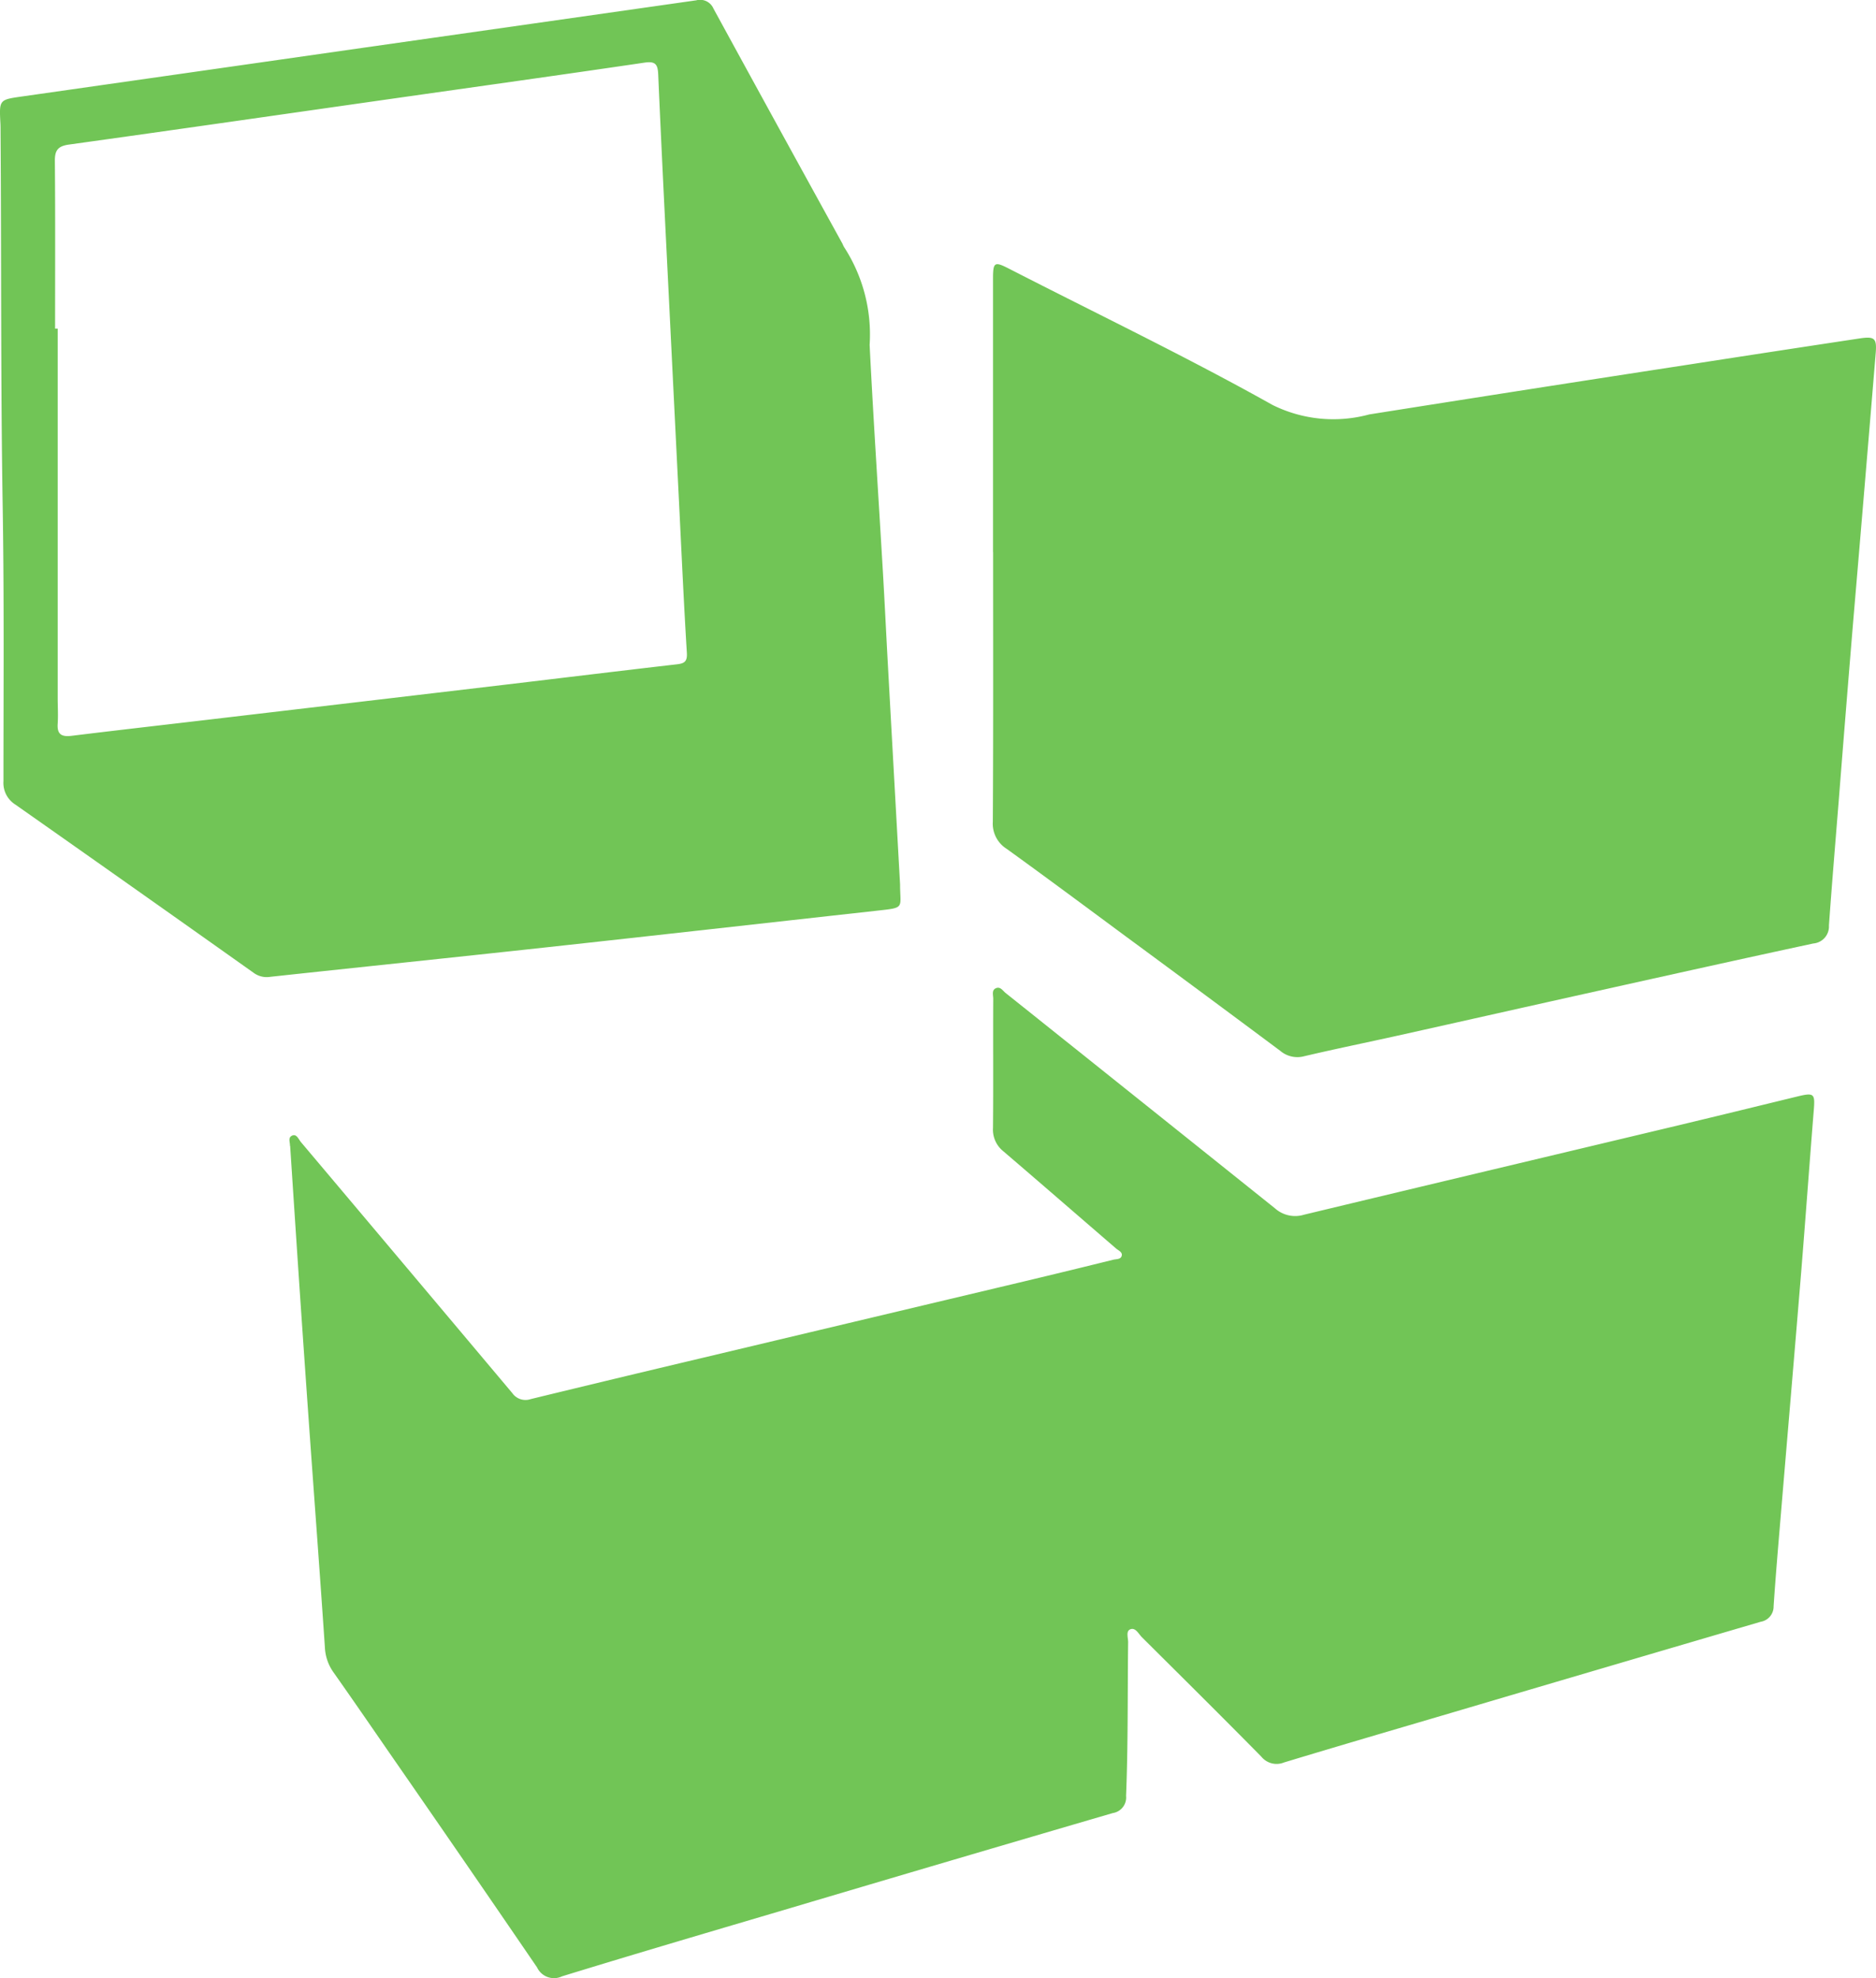 <svg id="Group_1348" data-name="Group 1348" xmlns="http://www.w3.org/2000/svg" xmlns:xlink="http://www.w3.org/1999/xlink" width="68.283" height="72" viewBox="0 0 68.283 72">
  <defs>
    <clipPath id="clip-path">
      <rect id="Rectangle_603" data-name="Rectangle 603" width="68.283" height="72" fill="#71c556"/>
    </clipPath>
  </defs>
  <g id="Group_1347" data-name="Group 1347" clip-path="url(#clip-path)">
    <path id="Path_2256" data-name="Path 2256" d="M56.732,199.331c.021-.1-.093-.3.092-.373.159-.059.224.138.311.241q3.851,4.566,7.694,9.137a.585.585,0,0,0,.669.217q3.089-.751,6.182-1.484,5.4-1.285,10.792-2.566,2.117-.5,4.23-1.023c.115-.028.291-.005.311-.166.015-.119-.128-.173-.213-.246-1.367-1.179-2.731-2.364-4.1-3.536a1.007,1.007,0,0,1-.376-.852c.015-1.565,0-3.131.009-4.7,0-.133-.065-.315.1-.384s.251.1.358.181q4.9,3.913,9.8,7.835a1.1,1.1,0,0,0,1.052.23c4.577-1.1,9.159-2.187,13.738-3.28,1.411-.337,2.82-.683,4.229-1.026.6-.145.638-.1.59.493-.159,1.97-.3,3.941-.46,5.911-.239,2.919-.49,5.837-.734,8.755-.095,1.133-.193,2.267-.269,3.4a.561.561,0,0,1-.47.563q-5.63,1.651-11.257,3.314c-2.033.6-4.067,1.193-6.095,1.808a.715.715,0,0,1-.824-.212c-1.438-1.46-2.892-2.9-4.346-4.347-.124-.123-.233-.367-.426-.287-.164.068-.074.309-.076.472-.023,1.863,0,3.727-.075,5.59a.572.572,0,0,1-.483.625q-5.878,1.718-11.747,3.462c-2.769.819-5.54,1.632-8.3,2.481a.68.68,0,0,1-.908-.324q-2.672-3.912-5.372-7.805c-.679-.984-1.356-1.968-2.044-2.944a1.7,1.7,0,0,1-.308-.908c-.178-2.638-.376-5.275-.564-7.913q-.186-2.616-.363-5.233c-.114-1.688-.224-3.376-.338-5.11" transform="translate(-46.181 -157.627)" fill="#71c556"/>
    <path id="Path_2257" data-name="Path 2257" d="M194.543,62.247q0-4.973,0-9.947c0-.608.055-.633.588-.36,3.2,1.643,6.45,3.2,9.589,4.959a4.978,4.978,0,0,0,3.517.343q5.857-.928,11.719-1.828,3.057-.474,6.115-.936c.559-.085.646-.016.6.536q-.4,4.846-.813,9.69-.275,3.315-.535,6.632c-.121,1.5-.246,3-.354,4.507a.621.621,0,0,1-.568.656c-2.614.562-5.224,1.144-7.835,1.724-2.43.54-4.858,1.088-7.287,1.629-1.138.253-2.282.485-3.417.753a.96.96,0,0,1-.866-.2q-2.771-2.066-5.555-4.116c-1.465-1.082-2.925-2.17-4.4-3.234a1.081,1.081,0,0,1-.505-.989c.019-3.273.01-6.546.01-9.819" transform="translate(-158.399 -42.157)" fill="#71c556"/>
    <path id="Path_2258" data-name="Path 2258" d="M32.761,32.191c0,.9.207.841-.917.966-4,.443-8,.894-12,1.33-3.335.364-6.673.709-10.009,1.069a.8.8,0,0,1-.6-.144Q4.907,32.341.559,29.286a.928.928,0,0,1-.433-.853c0-3.33.026-6.66-.028-9.989C.022,13.877.054,9.31.02,4.743c0-.085,0-.171-.005-.256-.045-.86-.045-.857.792-.976q6.251-.891,12.5-1.785Q19.326.869,25.345.011a.529.529,0,0,1,.623.3q2.341,4.288,4.7,8.567A.816.816,0,0,0,30.727,9a5.844,5.844,0,0,1,.926,3.554c.139,2.768.323,5.534.485,8.3.064,1.093.116,2.186.176,3.279.146,2.654.294,5.309.447,8.061M2.009,11.962H2.1q0,6.722,0,13.443c0,.313.02.627,0,.939-.028.4.155.483.516.438,1.693-.208,3.389-.4,5.083-.6q5.358-.63,10.716-1.263c2.076-.246,4.15-.5,6.226-.739.279-.032.379-.107.359-.421-.109-1.774-.189-3.549-.277-5.324q-.169-3.386-.336-6.772c-.147-2.982-.3-5.963-.429-8.945-.016-.366-.091-.5-.5-.438-3.067.452-6.137.879-9.205,1.316-3.913.557-7.826,1.122-11.741,1.666-.394.055-.518.2-.515.592.018,2.035.008,4.069.008,6.1" transform="translate(0 0)" fill="#71c556"/>
  </g>
</svg>
